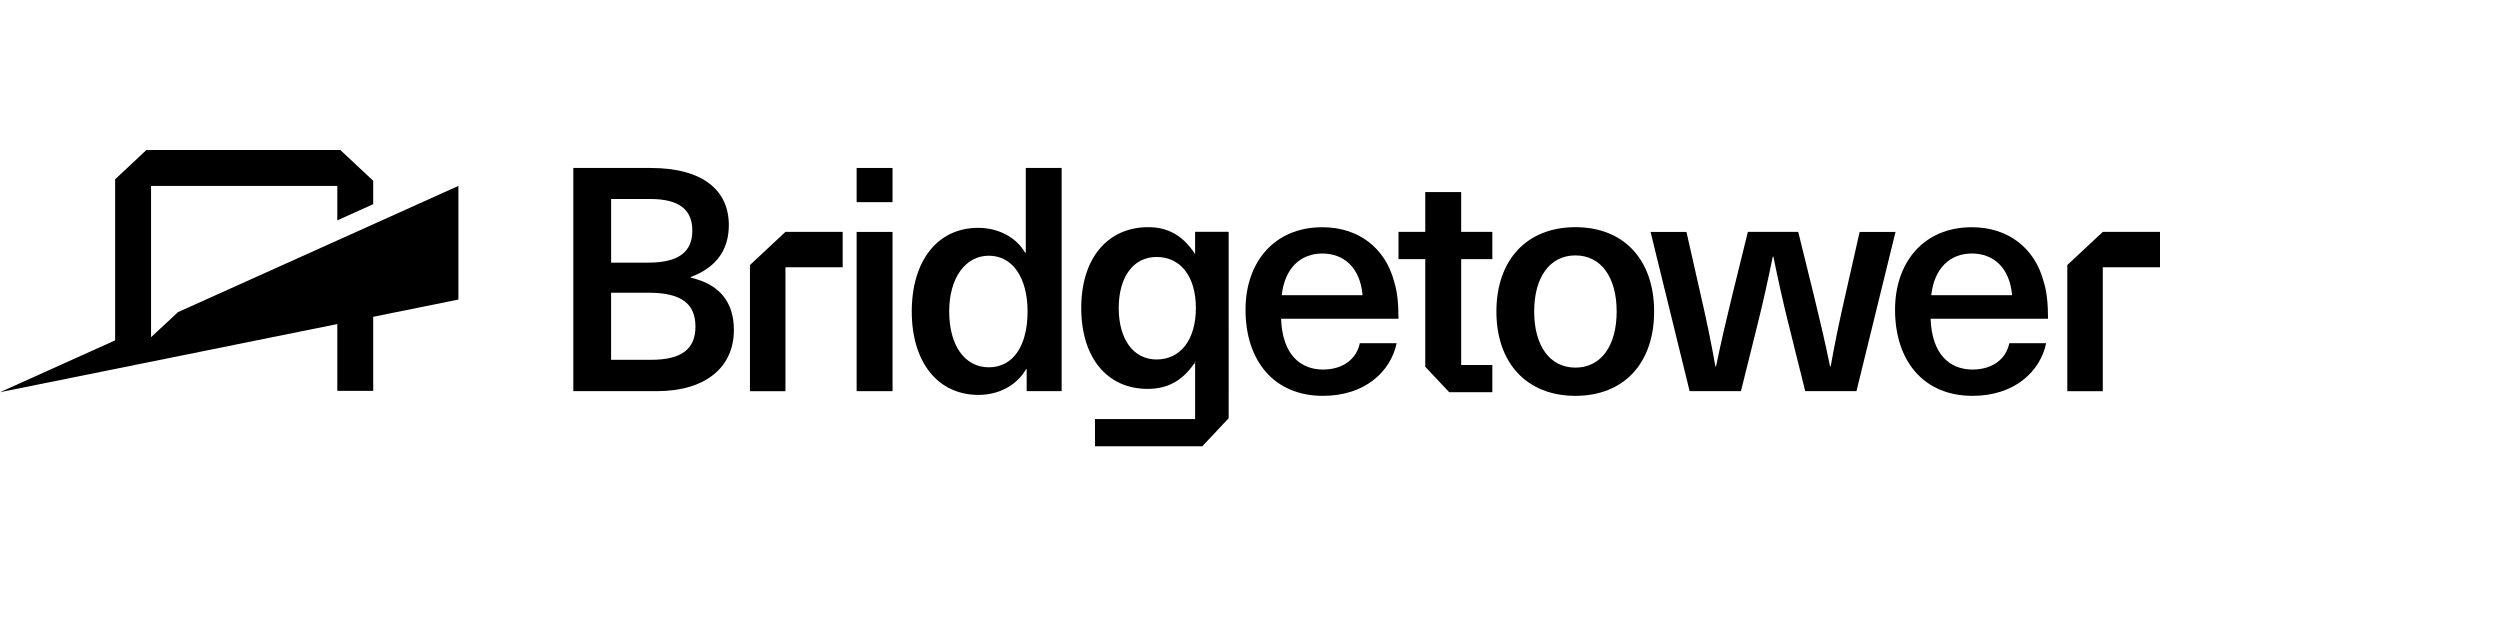 <svg color="#000" viewBox="0 0 1000 130" xmlns="http://www.w3.org/2000/svg" height="50" width="200"><a><path fill="#000" d="M71.216 64.837L60.422 74.874V14.367h74.502v13.772l14.36-6.465v-9.356L136.138 0h-77.58L46.155 11.622l-.1.093v64.427L0 96.881l134.924-27.258v26.732h14.36V66.716l33.83-6.843.247-.047V14.367L71.216 64.837z"></path></a><g><path fill="#000" d="M276.307 51.072h-.012v-.26c10.07-3.776 15.236-10.661 15.236-20.825 0-13.521-9.945-22.803-31.346-22.803h-30.858v89.279h33.367c19.516 0 30.858-9.53 30.858-24.454 0-11.271-5.79-18.303-17.245-20.937zM260.06 19.596c11.83 0 16.871 4.41 16.871 12.674s-5.166 12.786-17.631 12.786h-14.85v-25.46h15.61zm.363 64.328h-15.985v-26.84h14.975c13.477 0 18.767 4.647 18.767 13.545s-5.416 13.295-17.757 13.295z" data-name="type &amp;lt;CompoundPathItem&amp;gt;"></path><a><path fill="#000" d="M342.655 32.768H357.017V96.462H342.655z" data-name="type &amp;lt;PathItem&amp;gt;"></path></a><a><path fill="#000" d="M342.655 7.184H357.017V20.863H342.655z" data-name="type &amp;lt;PathItem&amp;gt;"></path></a><path fill="#000" d="M410.31 41.044h-.273c-3.656-6.275-10.842-9.904-18.767-9.904-16.246 0-26.566 13.17-26.566 33.475s10.456 33.35 26.702 33.35c8.062 0 15.237-3.753 19.006-10.287h.26v8.773h13.988V7.184h-14.35v33.86zM395.54 86.92c-9.685 0-15.861-8.773-15.861-22.317s6.539-22.317 15.86-22.317 15.487 8.536 15.487 22.317-5.802 22.317-15.486 22.317z" data-name="type &amp;lt;CompoundPathItem&amp;gt;"></path><path fill="#000" d="M557.642 52.586c-3.531-13.295-14.1-21.695-28.713-21.695-19.391 0-30.722 14.166-30.722 32.967 0 20.564 11.467 34.481 30.984 34.481 16.734 0 27.066-9.643 29.461-21.062h-14.725c-1.26 6.15-6.55 10.537-14.736 10.537-8.959 0-16.247-5.89-16.758-20.316H559.4c0-6.15-.499-10.91-1.76-14.912zm-44.96 5.506c1.26-11.045 7.687-16.687 16.247-16.687s15.112 5.529 16.11 16.687h-32.357z" data-name="type &amp;lt;CompoundPathItem&amp;gt;"></path><path fill="#000" d="M630.167 30.869c-19.391 0-31.608 13.035-31.608 33.735s12.217 33.735 31.608 33.735 31.482-13.035 31.482-33.735-12.091-33.735-31.482-33.735zm0 56.176c-10.195 0-16.496-8.649-16.496-22.441s6.3-22.441 16.496-22.441 16.496 8.648 16.496 22.44-6.3 22.442-16.496 22.442z" data-name="type &amp;lt;CompoundPathItem&amp;gt;"></path><a><path fill="#000" d="M743.86 32.768l-5.791 25.584c-2.146 9.282-4.155 18.925-5.79 28.207h-.262c-1.884-9.282-4.03-18.439-6.3-27.72l-6.426-26.082H699.15l-6.426 26.081c-2.271 9.282-4.417 18.44-6.301 27.72h-.262c-1.634-9.28-3.644-18.924-5.79-28.206l-5.79-25.584h-14.35l15.621 63.694h20.528l6.55-26.33c2.271-9.021 4.28-18.179 6.177-27.46h.26c1.886 9.281 3.906 18.439 6.177 27.46l6.551 26.33h20.493l15.622-63.694h-14.35z" data-name="type &amp;lt;PathItem&amp;gt;"></path></a><path fill="#000" d="M817.45 52.586c-3.526-13.295-14.096-21.695-28.71-21.695-19.393 0-30.723 14.166-30.723 32.967 0 20.564 11.467 34.481 30.985 34.481 16.733 0 27.064-9.643 29.461-21.062h-14.73c-1.253 6.15-6.55 10.537-14.73 10.537-8.963 0-16.25-5.89-16.76-20.316h46.97c0-6.15-.502-10.91-1.763-14.912zm-44.958 5.506c1.262-11.045 7.688-16.687 16.247-16.687s15.11 5.529 16.107 16.687h-32.354z" data-name="type &amp;lt;CompoundPathItem&amp;gt;"></path><a><path fill="#000" d="M584.47 16.828L570.107 16.828 570.107 32.745 559.402 32.745 559.402 43.655 570.107 43.655 570.107 64.615 570.107 77.639 570.107 85.993 570.107 86.717 579.678 96.881 584.47 96.881 596.935 96.881 596.935 85.993 584.47 85.993 584.47 75.514 584.47 64.615 584.47 58.092 584.47 43.655 596.935 43.655 596.935 32.745 584.47 32.745 584.47 16.828z" data-name="type &amp;lt;PathItem&amp;gt;"></path></a><path fill="#000" d="M478.044 41.519h-.08c-4.79-7.258-10.717-10.65-18.641-10.65-16.372 0-26.828 12.549-26.828 32.344s10.331 32.345 26.566 32.345c7.936 0 13.862-3.267 18.517-10.028h.262l.204-1.323v23.425h-40.055v10.888h42.916l10.559-11.227V32.712h-13.42v8.807zm-15.44 42.27c-9.197 0-15.112-8.027-15.112-20.564s5.915-20.44 15.112-20.44c9.706 0 15.747 7.89 15.747 20.44s-6.063 20.564-15.747 20.564z" data-name="type &amp;lt;CompoundPathItem&amp;gt;"></path><a><path fill="#000" d="M299.979 46.007L299.979 96.485 314.182 96.485 314.182 46.9 337.07 46.9 337.07 32.757 314.182 32.757 299.979 46.007z" data-name="type &amp;lt;PathItem&amp;gt;"></path></a><a><path fill="#000" d="M841.112 32.757L826.923 46.007 826.923 96.485 841.112 96.485 841.112 46.9 864 46.9 864 32.757 841.112 32.757z" data-name="type &amp;lt;PathItem&amp;gt;"></path></a></g></svg>